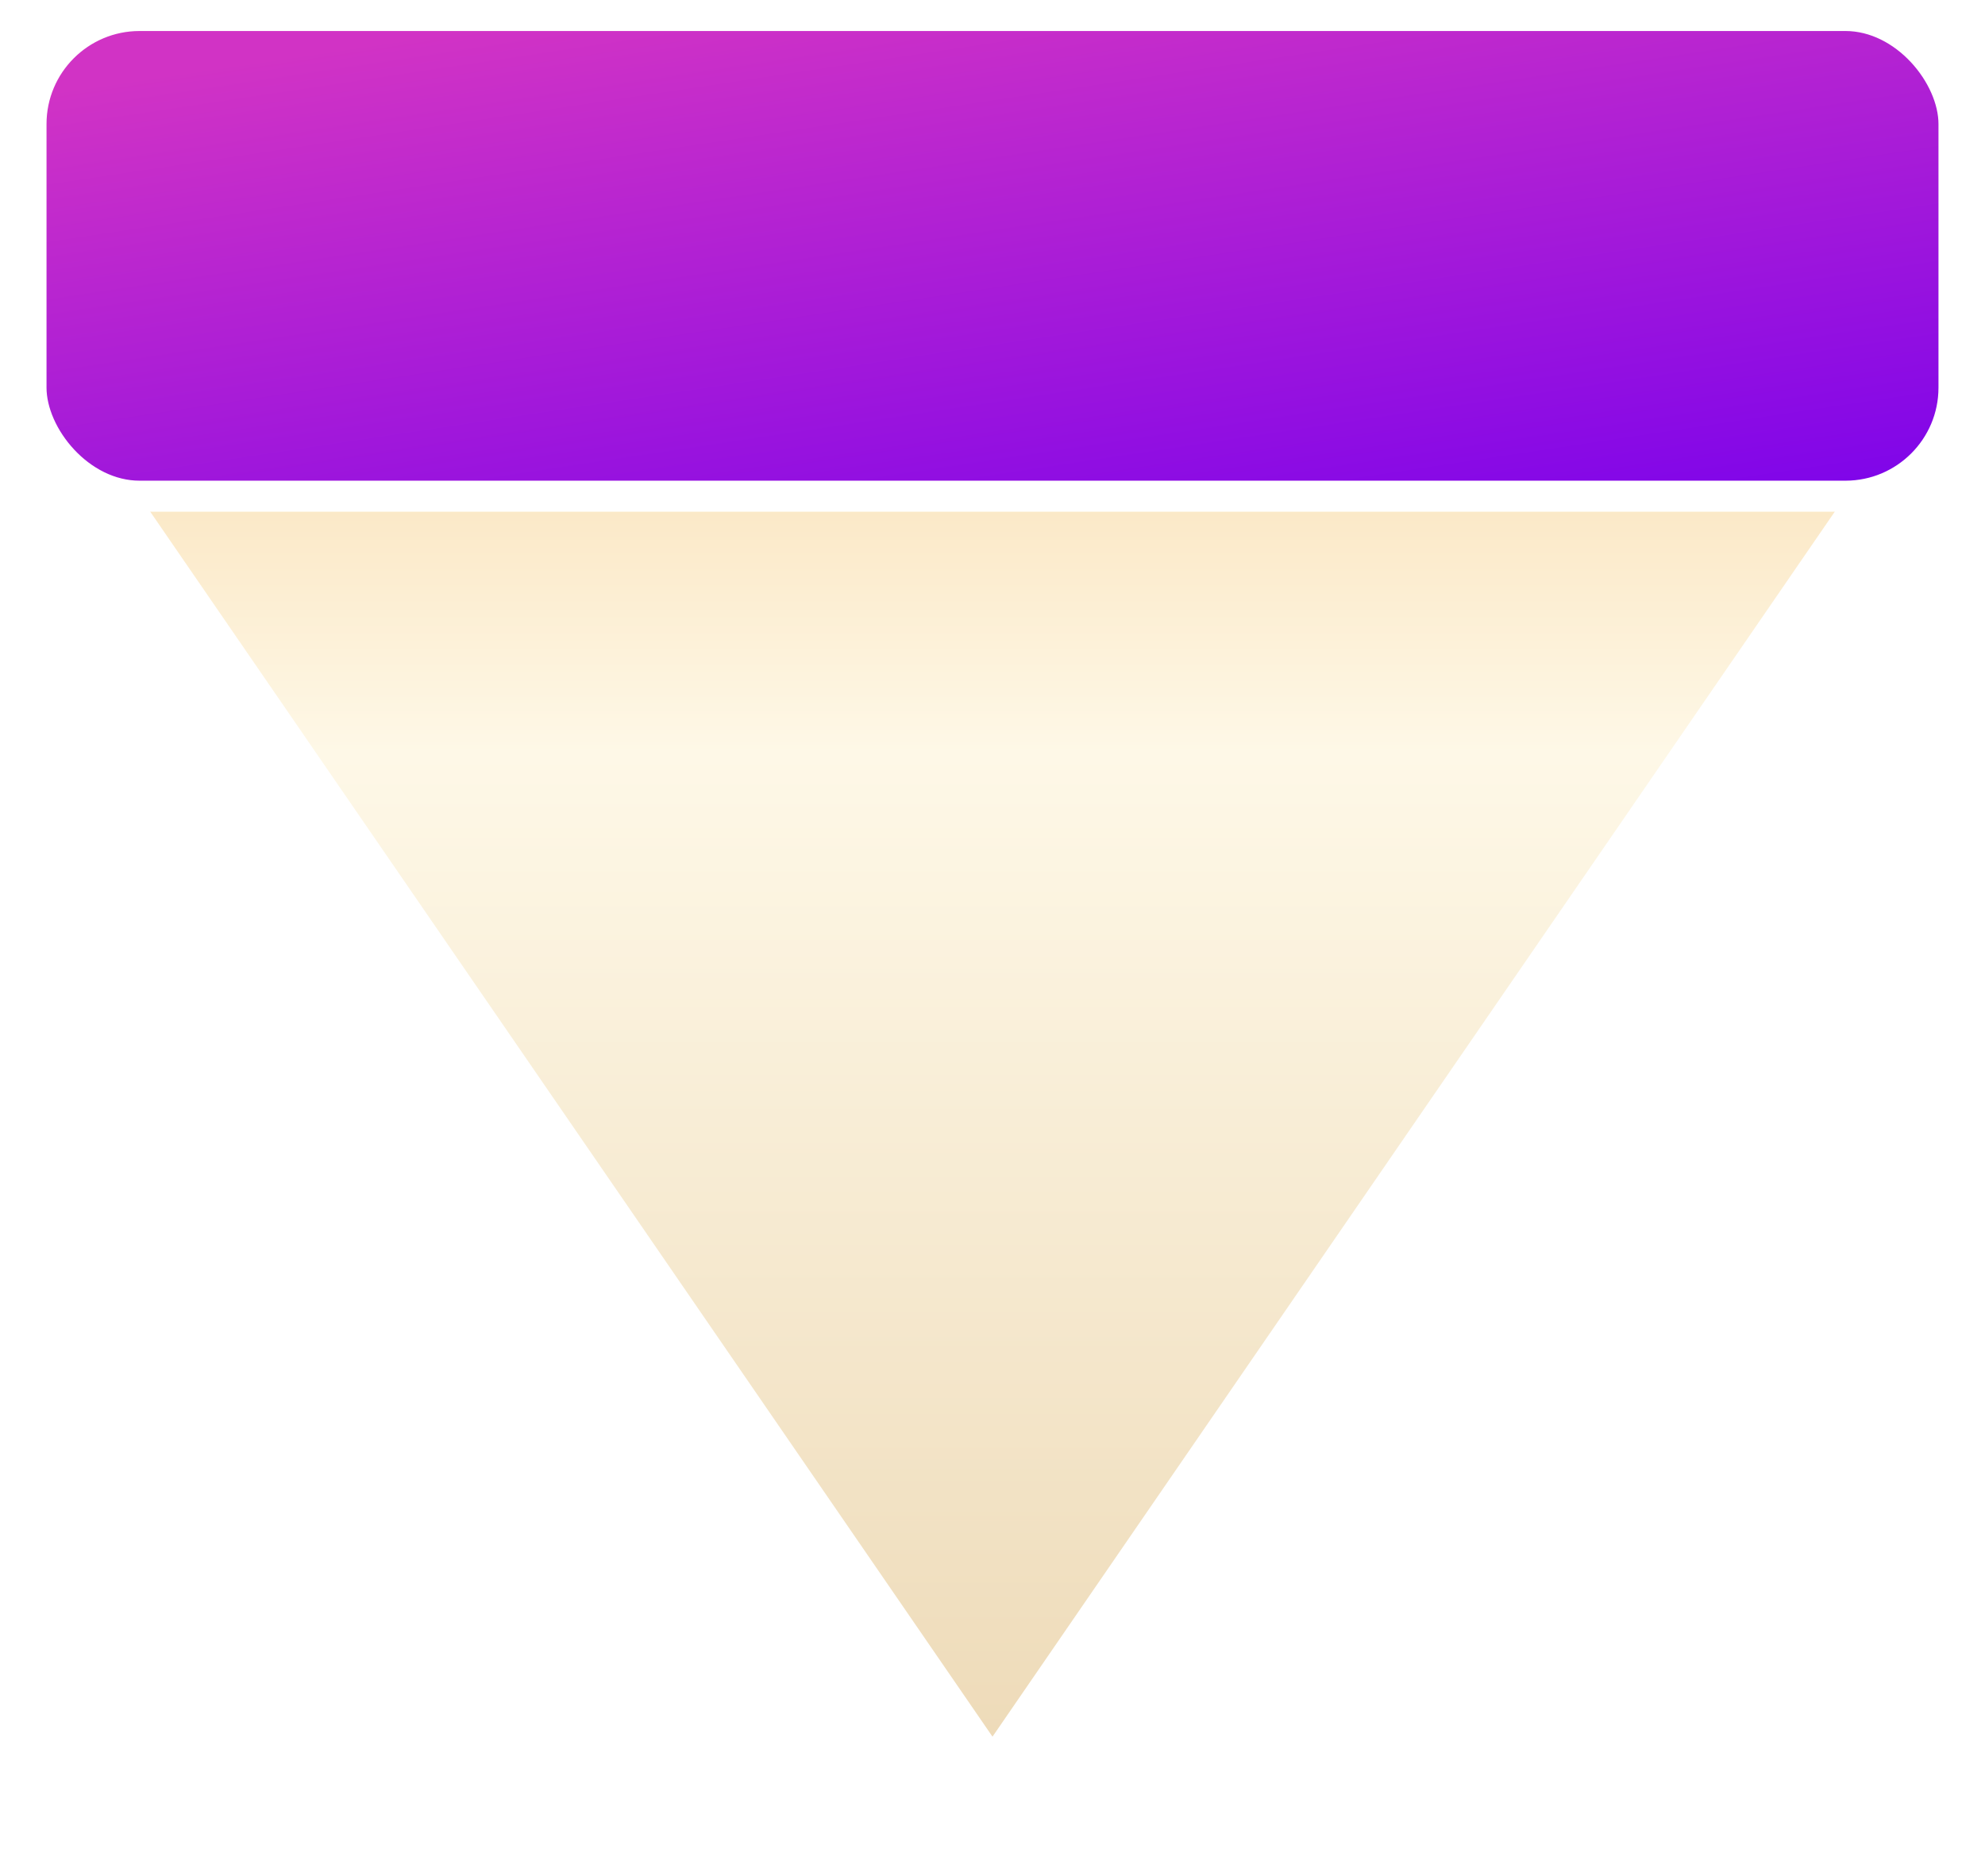 <svg xmlns="http://www.w3.org/2000/svg" xmlns:xlink="http://www.w3.org/1999/xlink" width="128" height="121" viewBox="0 0 128 121">
  <defs>
    <linearGradient id="linear-gradient" x1="0.5" y1="1" x2="0.5" gradientUnits="objectBoundingBox">
      <stop offset="0" stop-color="#fbe8c6"/>
      <stop offset="0.207" stop-color="#fef8e7"/>
      <stop offset="1" stop-color="#eedbb9"/>
    </linearGradient>
    <filter id="多边形_7" x="0" y="23" width="128" height="98" filterUnits="userSpaceOnUse">
      <feOffset dy="3" input="SourceAlpha"/>
      <feGaussianBlur stdDeviation="3" result="blur"/>
      <feFlood flood-opacity="0.102"/>
      <feComposite operator="in" in2="blur"/>
      <feComposite in="SourceGraphic"/>
    </filter>
    <linearGradient id="linear-gradient-2" x1="0.201" y1="0.043" x2="0.873" y2="1.164" gradientUnits="objectBoundingBox">
      <stop offset="0" stop-color="#d133c5"/>
      <stop offset="1" stop-color="#7700ed"/>
    </linearGradient>
  </defs>
  <g id="组_24953" data-name="组 24953" transform="translate(-7217 -1341)">
    <g transform="matrix(1, 0, 0, 1, 7217, 1341)" filter="url(#多边形_7)">
      <path id="多边形_7-2" data-name="多边形 7" d="M55,0l55,80H0Z" transform="translate(119 109) rotate(180)" fill="url(#linear-gradient)"/>
    </g>
    <rect id="矩形_120" data-name="矩形 120" width="124" height="31" rx="7" transform="translate(7219 1342)" stroke="#fff" stroke-width="2" fill="url(#linear-gradient-2)"/>
  </g>
</svg>
